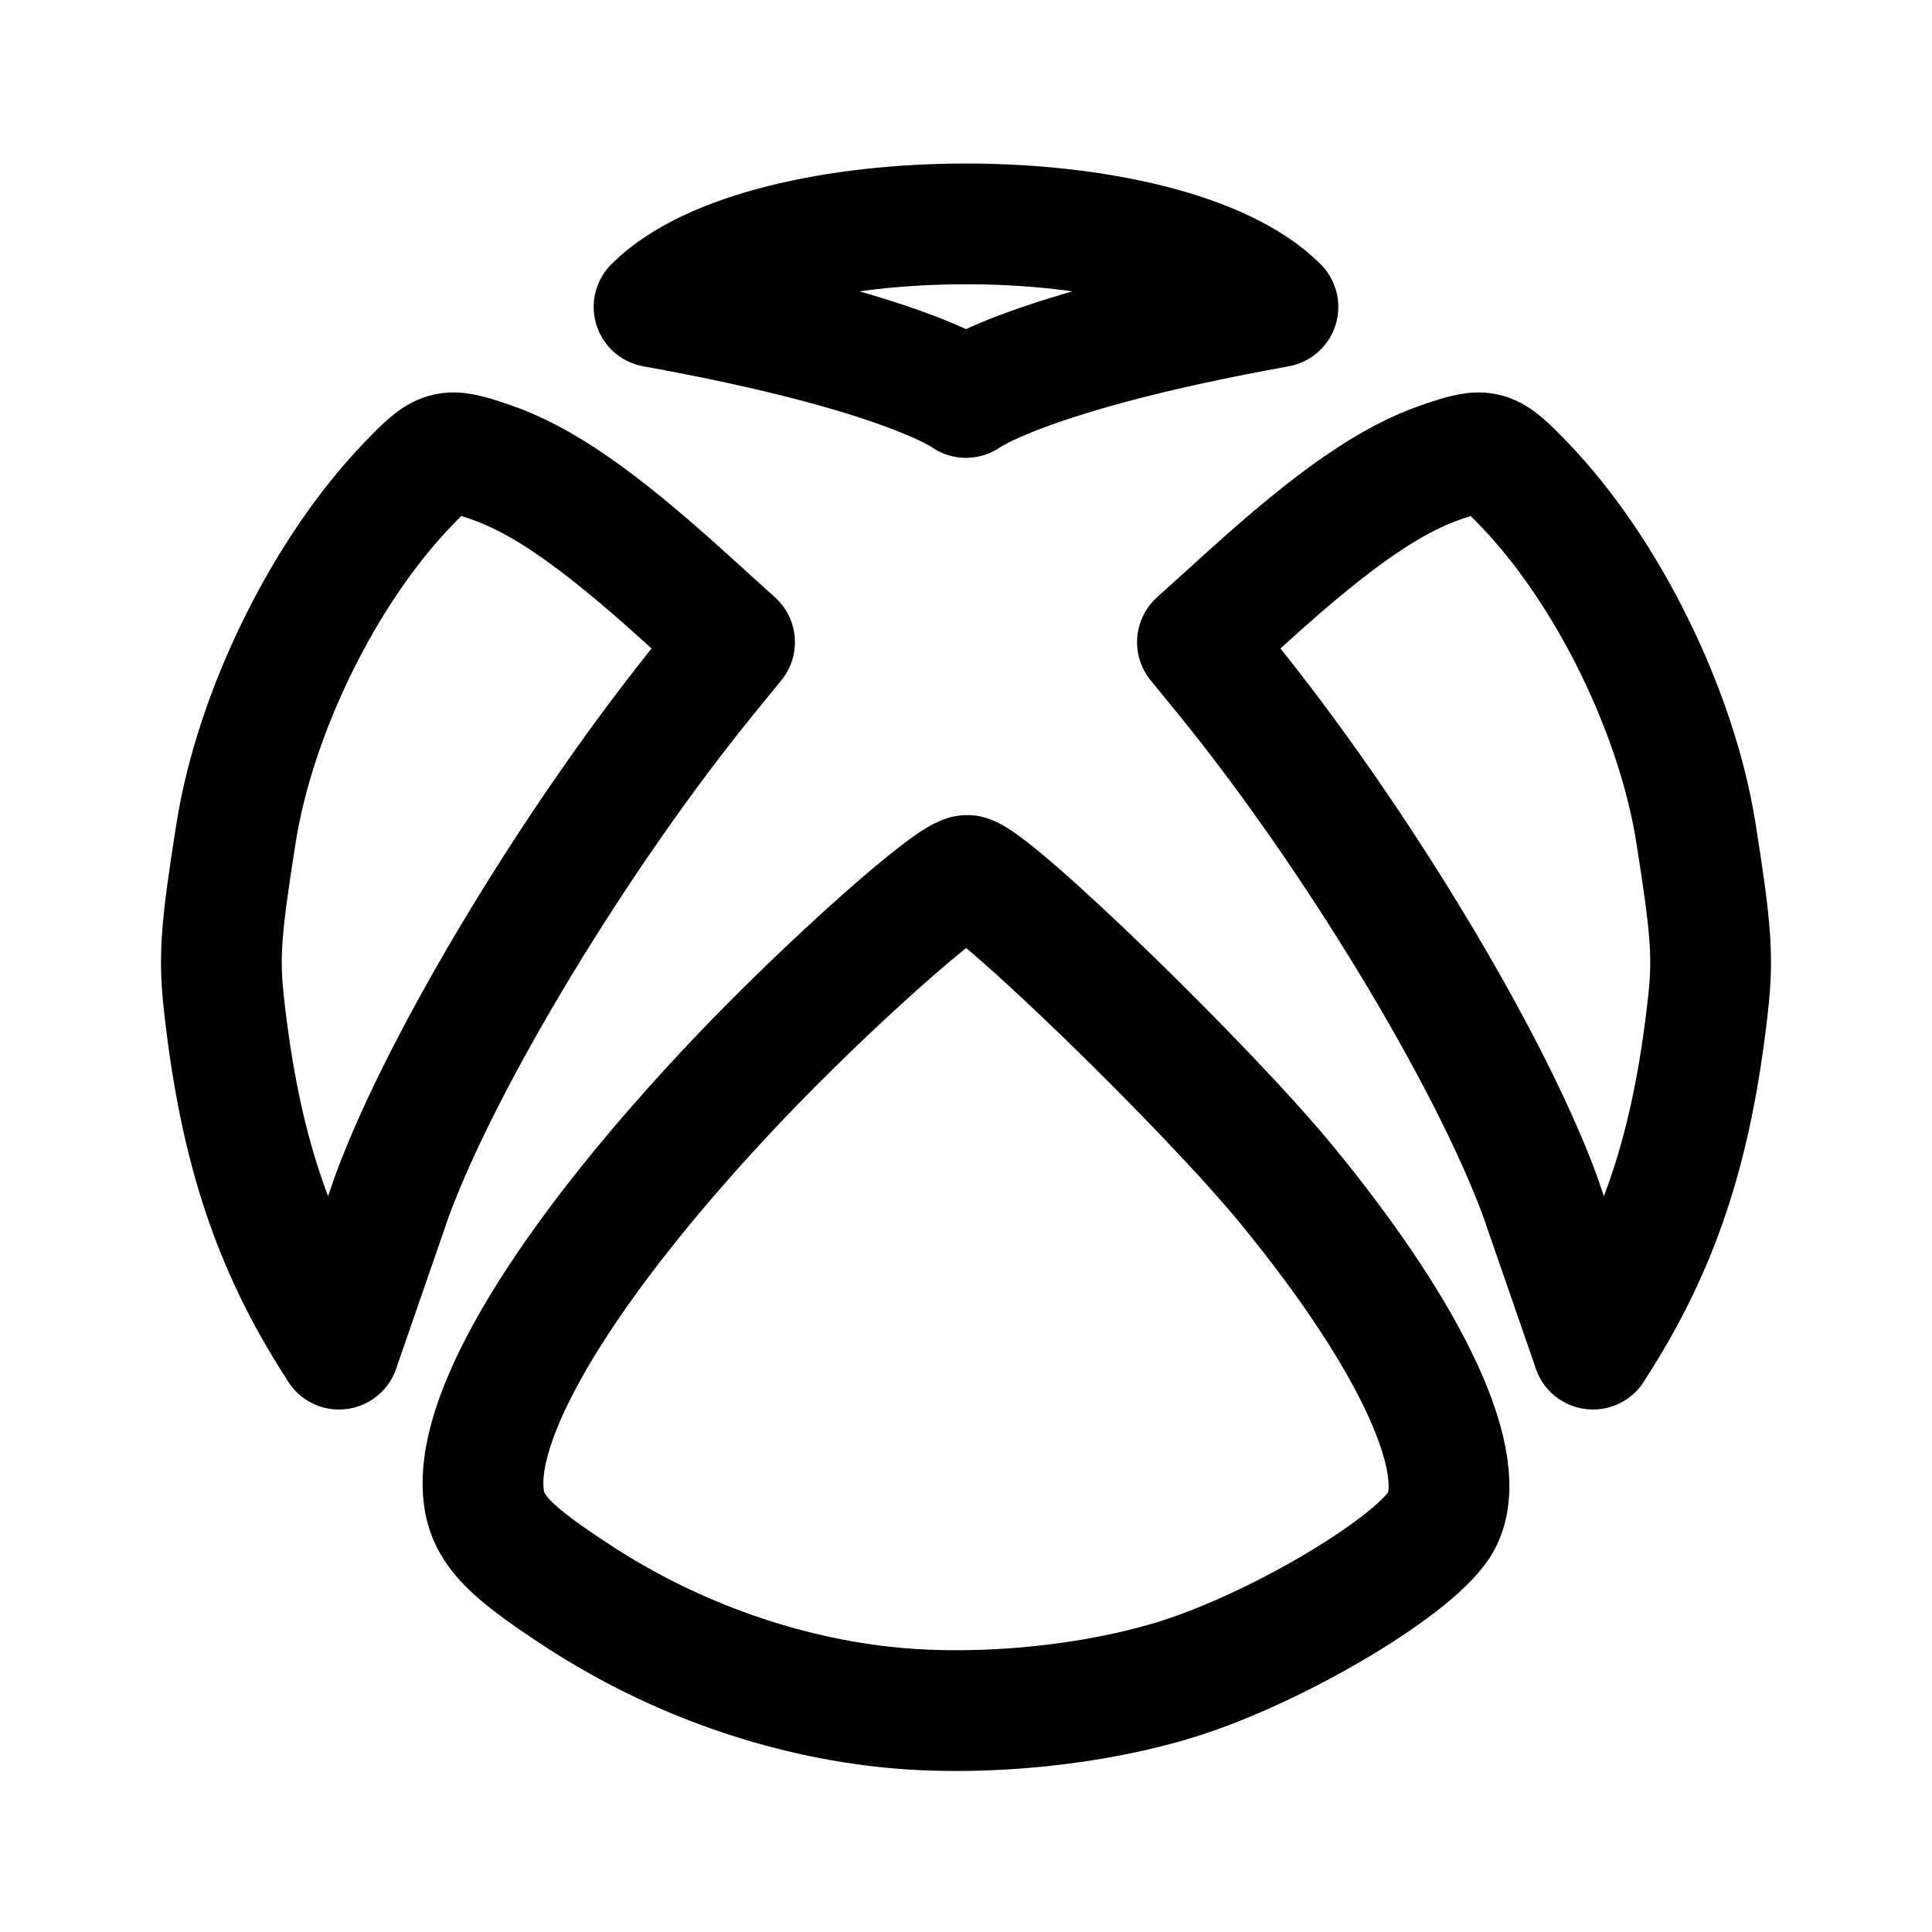 <svg xmlns="http://www.w3.org/2000/svg" width="192" height="192" fill="none" stroke="#000" stroke-width="12" stroke-linejoin="round" xmlns:v="https://vecta.io/nano"><path d="M33.698 134.071c-6.536-10.034-9.839-19.911-11.431-34.196-.528-4.717-.342-7.413 1.194-17.098 1.91-12.057 8.777-26.02 17.033-34.607 3.514-3.65 3.827-3.747 8.113-2.297 5.195 1.76 10.748 5.598 19.362 13.393L73 63.818l-2.752 3.373c-12.747 15.658-26.201 37.865-31.266 51.6l-5.292 15.285.008-.005zm124.604 0c6.536-10.034 9.839-19.911 11.431-34.196.528-4.717.342-7.413-1.193-17.098-1.91-12.057-8.777-26.02-17.033-34.607-3.515-3.65-3.827-3.747-8.113-2.297-5.195 1.76-10.748 5.598-19.362 13.393L119 63.818l2.752 3.373c12.747 15.658 26.201 37.865 31.266 51.6l5.292 15.285-.008-.005zM57.64 158.74c9.385 6.091 20.311 9.945 31.103 10.974 9.035.86 20.005-.251 28.358-2.875 10.133-3.182 23.928-11.468 26.151-15.706 2.924-5.576-2.83-18.085-15.352-33.357-7.92-9.662-29.071-30.182-31.719-30.77-1.36-.301-13.943 10.873-22.975 20.412C57.298 124.209 48 138.942 48 147.352c0 4.186 1.775 6.287 9.639 11.388zM127 30.5c-11-11-51-11-62 0 25 4.5 31 9 31 9s6-4.5 31-9z"/></svg>